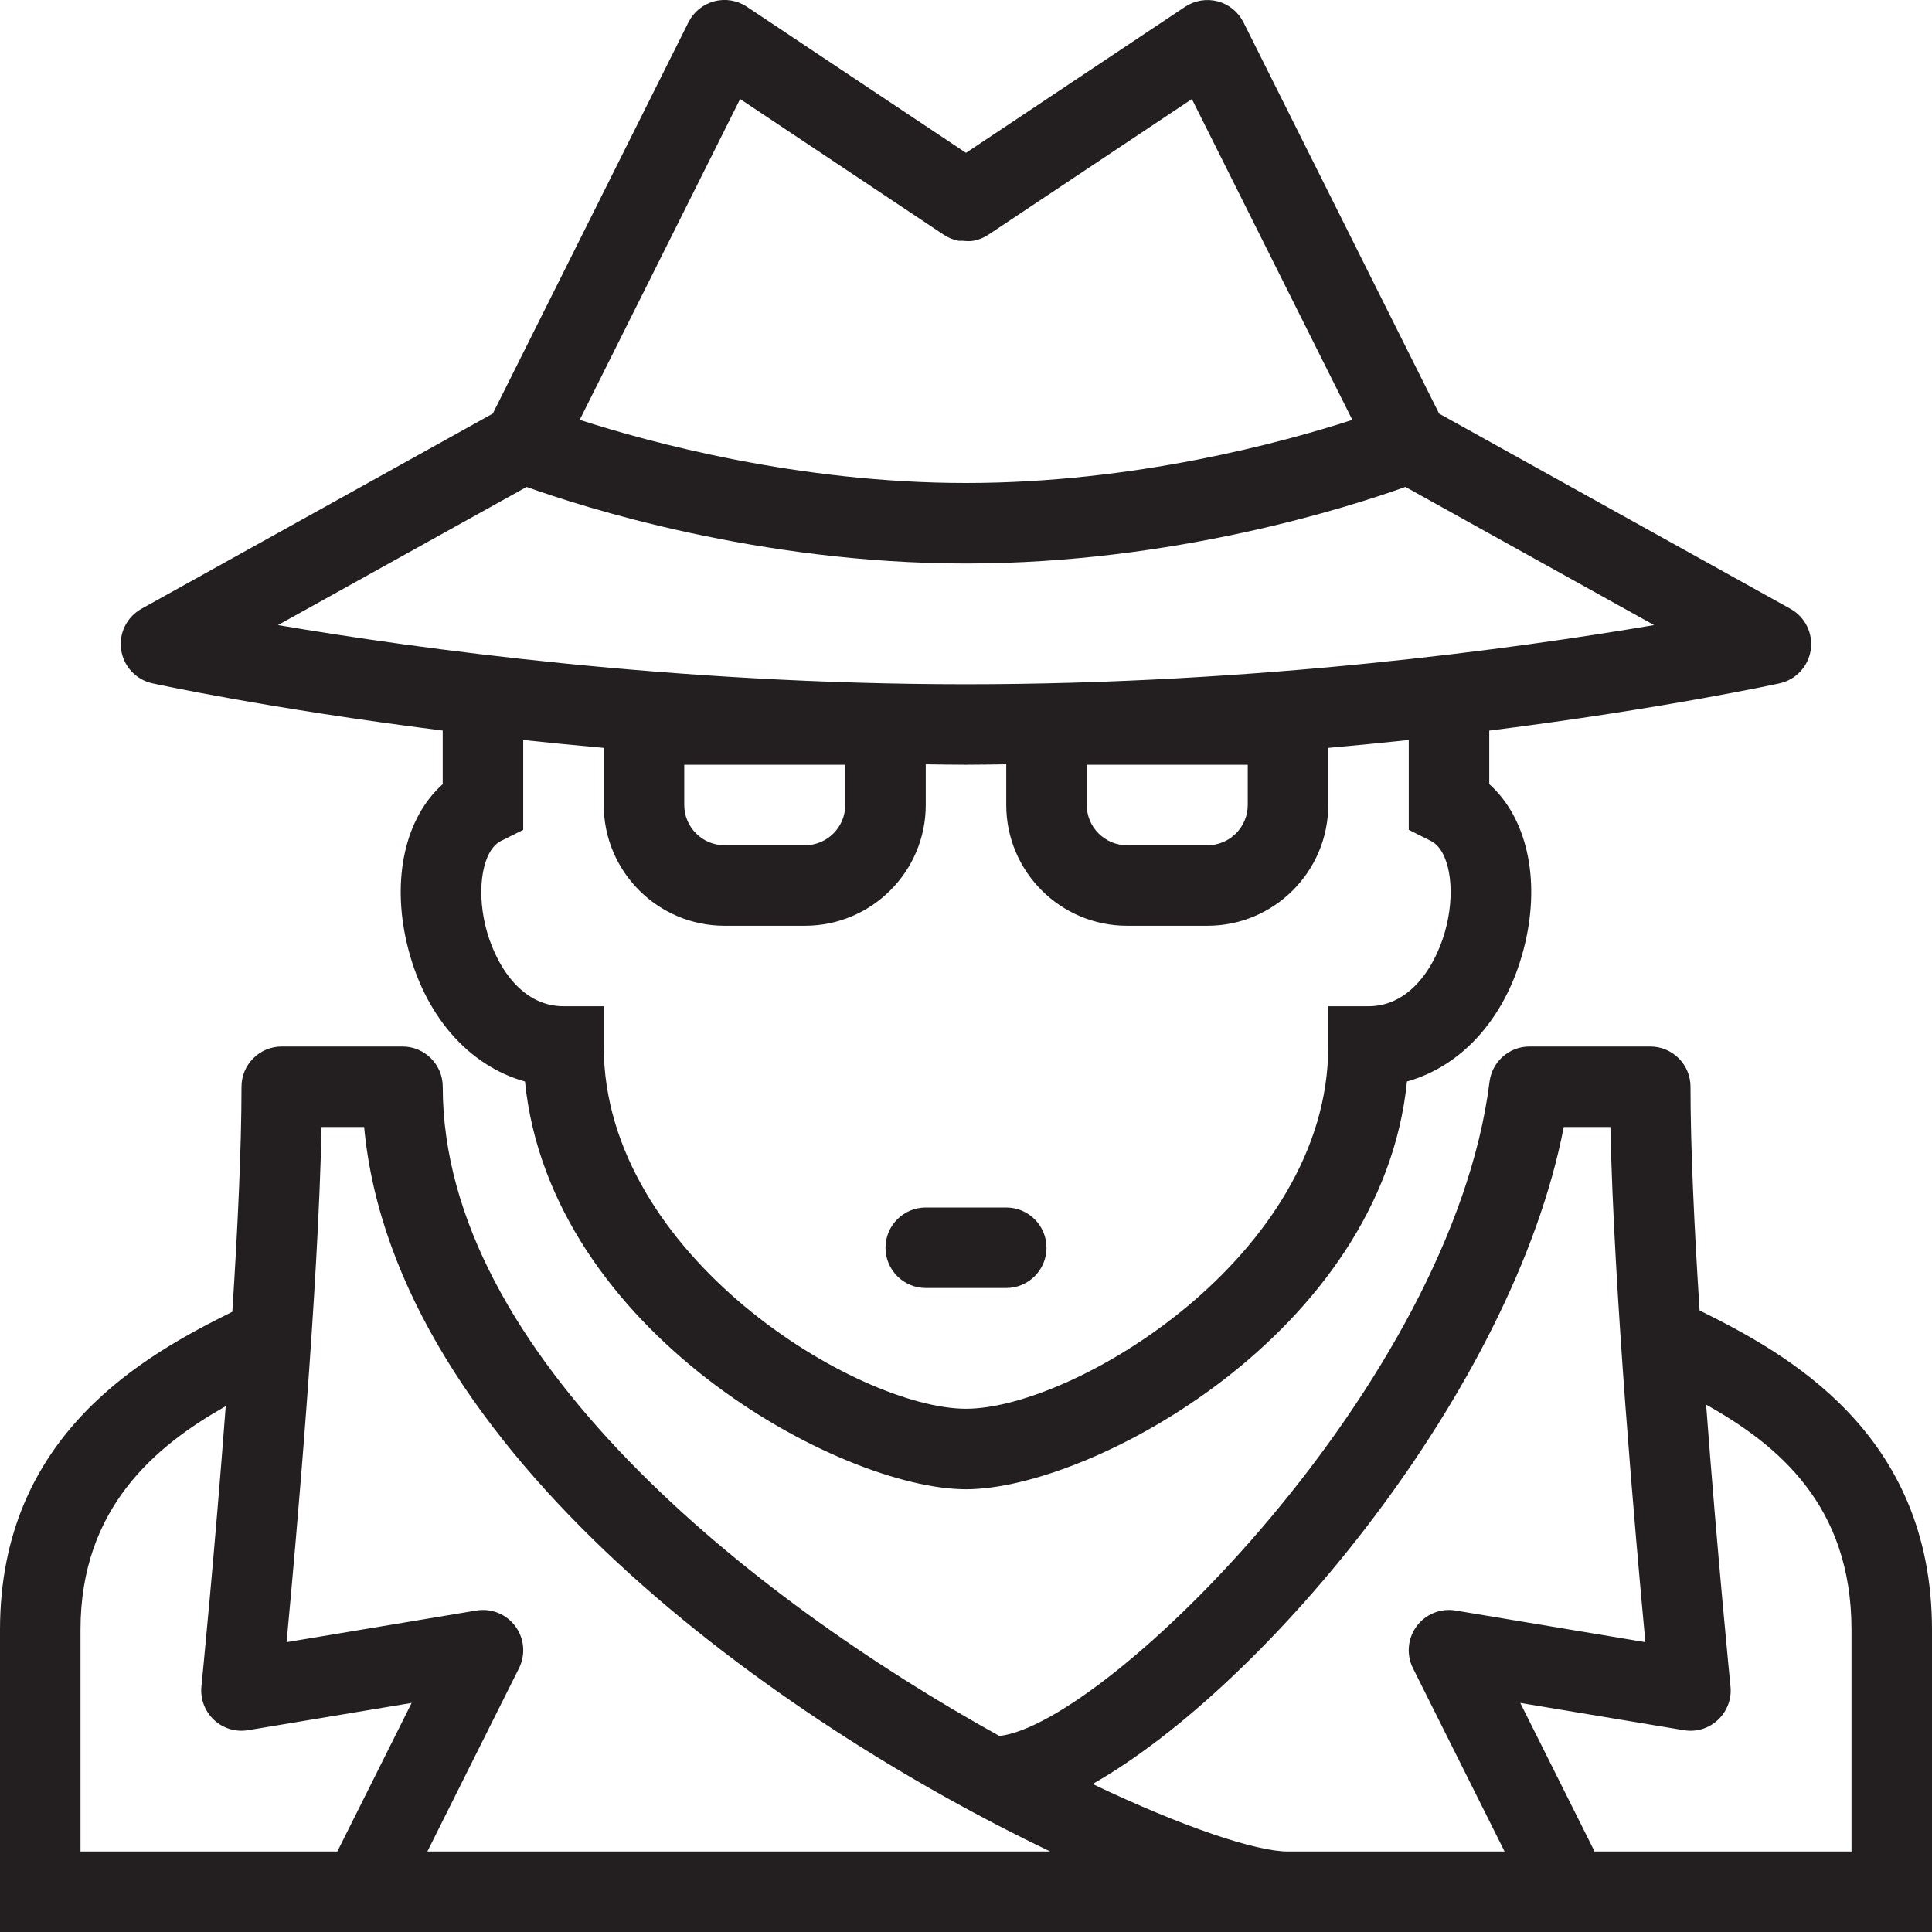 <?xml version="1.0" encoding="utf-8"?>
<!-- Generator: Adobe Illustrator 17.0.0, SVG Export Plug-In . SVG Version: 6.00 Build 0)  -->
<!DOCTYPE svg PUBLIC "-//W3C//DTD SVG 1.1//EN" "http://www.w3.org/Graphics/SVG/1.1/DTD/svg11.dtd">
<svg version="1.1" id="Layer_1" xmlns="http://www.w3.org/2000/svg" xmlns:xlink="http://www.w3.org/1999/xlink" x="0px" y="0px"
	 width="48px" height="48px" viewBox="0 0 48 48" enable-background="new 0 0 48 48" xml:space="preserve">
<g>
	<path fill="#231F20" d="M25,30h-2c-0.552,0-1,0.448-1,1s0.448,1,1,1h2c0.552,0,1-0.448,1-1S25.552,30,25,30z"/>
	<path fill="#231F20" d="M3.783,16.976c0.05,0.012,2.865,0.626,7.216,1.175v1.331c-0.919,0.822-1.276,2.323-0.889,3.963
		c0.419,1.774,1.525,3.032,2.933,3.425C13.669,33.097,20.878,37,24,37s10.331-3.903,10.956-10.131
		c1.408-0.392,2.514-1.651,2.933-3.425c0.387-1.639,0.03-3.141-0.889-3.963v-1.329c4.351-0.549,7.166-1.164,7.215-1.175
		c0.406-0.09,0.713-0.422,0.773-0.833c0.059-0.411-0.141-0.816-0.504-1.018l-8.73-4.85l-4.861-9.723
		c-0.129-0.256-0.361-0.446-0.638-0.519s-0.572-0.024-0.811,0.134L24,3.797l-5.445-3.63c-0.24-0.16-0.537-0.208-0.812-0.134
		c-0.277,0.073-0.51,0.263-0.638,0.519l-4.861,9.723l-8.73,4.85c-0.363,0.202-0.564,0.607-0.504,1.018
		C3.07,16.555,3.377,16.886,3.783,16.976z M35.942,22.985C35.723,23.915,35.082,25,34,25h-1v1c0,5.2-6.315,9-9,9s-9-3.8-9-9v-1h-1
		c-1.083,0-1.723-1.085-1.944-2.015c-0.224-0.951-0.053-1.87,0.39-2.091l0.553-0.276v-2.233c0.642,0.069,1.313,0.134,2.001,0.196V20
		c0,1.654,1.346,3,3,3h2c1.654,0,3-1.346,3-3v-1.011C23.333,18.993,23.663,19,24,19s0.667-0.007,1-0.011V20c0,1.654,1.346,3,3,3h2
		c1.654,0,3-1.346,3-3v-1.419c0.688-0.062,1.358-0.127,2-0.196v2.232l0.552,0.277C35.995,21.115,36.167,22.034,35.942,22.985z
		 M17,20v-1h4v1c0,0.551-0.449,1-1,1h-2C17.449,21,17,20.551,17,20z M27,20v-1h4v1c0,0.551-0.449,1-1,1h-2
		C27.449,21,27,20.551,27,20z M18.388,2.46l5.055,3.37c0.112,0.075,0.236,0.126,0.366,0.151c0.036,0.007,0.071-0.002,0.107,0.001
		c0.093,0.008,0.185,0.017,0.278-0.002c0.126-0.025,0.248-0.074,0.357-0.146c0.001-0.001,0.002-0.001,0.003-0.001l5.058-3.372
		l3.986,7.971C31.877,10.989,28.182,12,24,12c-4.169,0-7.871-1.012-9.597-1.569L18.388,2.46z M13.083,12.098
		C14.461,12.592,18.839,14,24,14s9.539-1.408,10.917-1.903l6.178,3.433C37.646,16.116,31.238,17,24,17
		c-7.231,0-13.643-0.885-17.094-1.47L13.083,12.098z"/>
	<path fill="#231F20" d="M42.226,32.558C42.095,30.518,42,28.518,42,27c0-0.552-0.448-1-1-1h-3c-0.504,0-0.93,0.375-0.993,0.876
		C36.07,34.368,27.512,42.827,24.83,43.13C18.665,39.716,11,33.639,11,27c0-0.552-0.448-1-1-1H7c-0.552,0-1,0.448-1,1
		c0,1.526-0.096,3.54-0.228,5.591C3.62,33.659,0,35.63,0,40.491V48h9h15h8c0.007,0,0.013,0,0.02,0H48v-7.509
		C48,35.579,44.361,33.616,42.226,32.558z M8.381,46H2v-5.509c0-3.026,1.861-4.566,3.608-5.555C5.332,38.612,5.01,41.844,5.004,41.9
		c-0.03,0.31,0.085,0.617,0.312,0.83c0.227,0.213,0.541,0.308,0.848,0.256l4.063-0.677L8.381,46z M24,46H10.618l2.276-4.553
		c0.168-0.337,0.134-0.739-0.09-1.042c-0.223-0.302-0.597-0.455-0.969-0.392L7.12,40.799C7.369,38.145,7.906,32.049,7.989,28h1.058
		c0.748,8.057,10.348,14.799,17.047,18H24z M32.02,46h-0.01c-0.003,0-0.007,0-0.01,0c-0.798,0-2.613-0.607-4.855-1.677
		C31.437,41.891,37.592,34.517,38.851,28h1.159c0.084,4.049,0.62,10.144,0.869,12.799l-4.715-0.786
		c-0.37-0.063-0.746,0.089-0.969,0.392c-0.223,0.303-0.258,0.706-0.09,1.042L37.381,46H32.02z M46,46h-6.383l-1.846-3.691
		l4.063,0.677c0.311,0.053,0.621-0.043,0.848-0.256s0.343-0.52,0.312-0.83c-0.006-0.057-0.329-3.31-0.606-7.002
		C44.175,35.899,46,37.403,46,40.491V46z"/>
</g>
<g id="nyt_x5F_exporter_x5F_info" display="none">
</g>
</svg>
